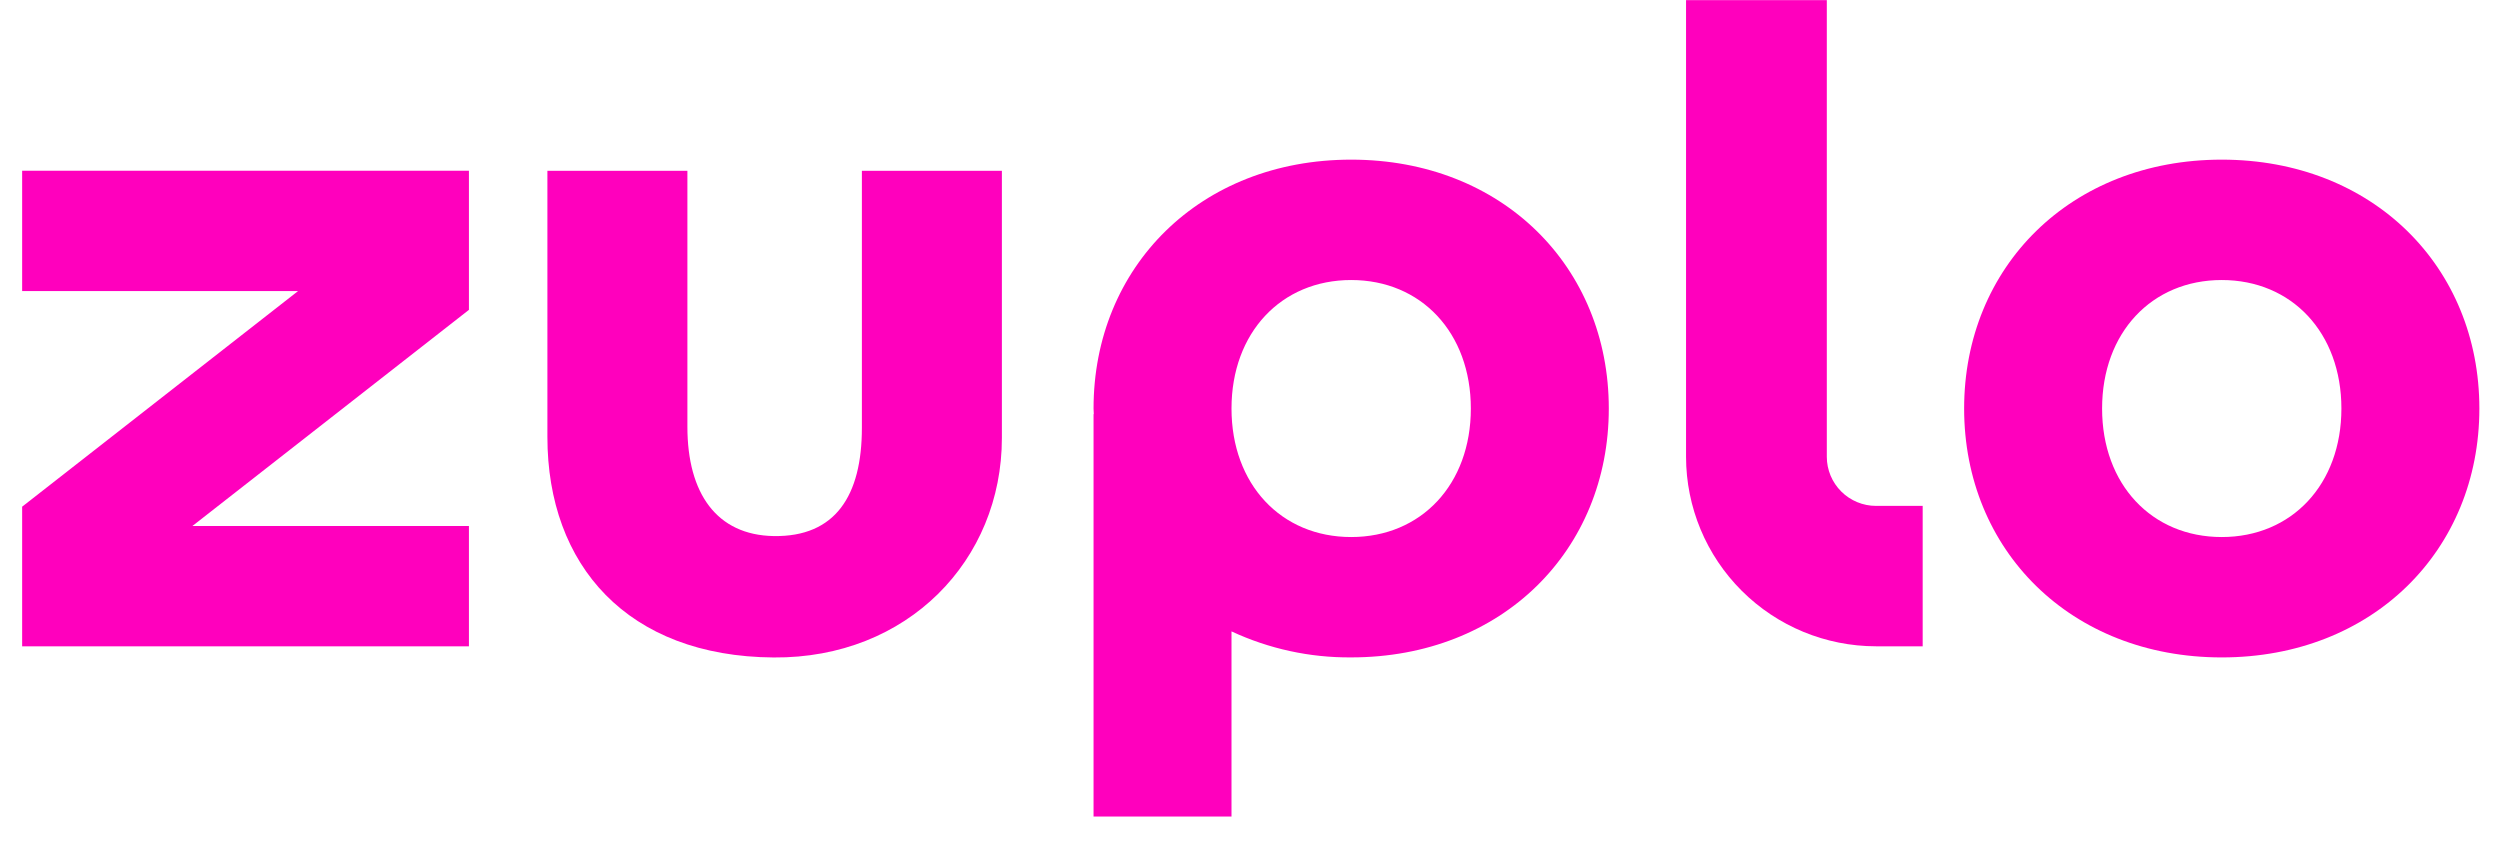 <svg width="98" height="33" viewBox="0 0 98 33" fill="none" xmlns="http://www.w3.org/2000/svg">
<path d="M33.786 16.77C33.786 19.427 32.752 21.053 30.326 21.014C28.099 20.974 26.946 19.348 26.946 16.731V6.696H21.458V17.126C21.458 22.164 24.6 25.733 30.326 25.773C35.576 25.813 39.274 21.966 39.274 17.167V6.696H33.786V16.77Z" fill="#FF00BD"/>
<path d="M87.092 6.258C81.167 6.258 76.994 10.462 76.994 16.015C76.994 21.567 81.169 25.771 87.092 25.771C93.015 25.771 97.191 21.567 97.191 16.015C97.191 10.462 93.018 6.258 87.092 6.258ZM87.092 21.052C84.348 21.052 82.402 18.989 82.402 16.015C82.402 13.04 84.35 10.977 87.092 10.977C89.835 10.977 91.783 13.04 91.783 16.015C91.783 18.989 89.836 21.052 87.092 21.052Z" fill="#FF00BD"/>
<path d="M52.966 6.258C47.04 6.258 42.867 10.462 42.867 16.015C42.867 16.088 42.876 16.159 42.877 16.235H42.867V32.007H48.275V24.75C49.743 25.434 51.346 25.783 52.966 25.77C58.892 25.77 63.065 21.566 63.065 16.014C63.065 10.461 58.892 6.258 52.966 6.258ZM52.966 21.052C50.222 21.052 48.275 18.989 48.275 16.015C48.275 13.04 50.224 10.977 52.966 10.977C55.708 10.977 57.657 13.04 57.657 16.015C57.657 18.989 55.71 21.052 52.966 21.052Z" fill="#FF00BD"/>
<path d="M0.868 11.411H11.682L0.868 19.862V25.335H18.382V20.619H7.542L18.382 12.146V6.694H0.868V11.411Z" fill="#FF00BD"/>
<path d="M75.369 25.335H73.538C71.564 25.333 69.671 24.55 68.276 23.158C66.88 21.766 66.095 19.879 66.093 17.91V0.005H71.611V17.91C71.612 18.419 71.816 18.907 72.177 19.267C72.538 19.627 73.027 19.83 73.538 19.831H75.369V25.335Z" fill="#FF00BD"/>
</svg>
